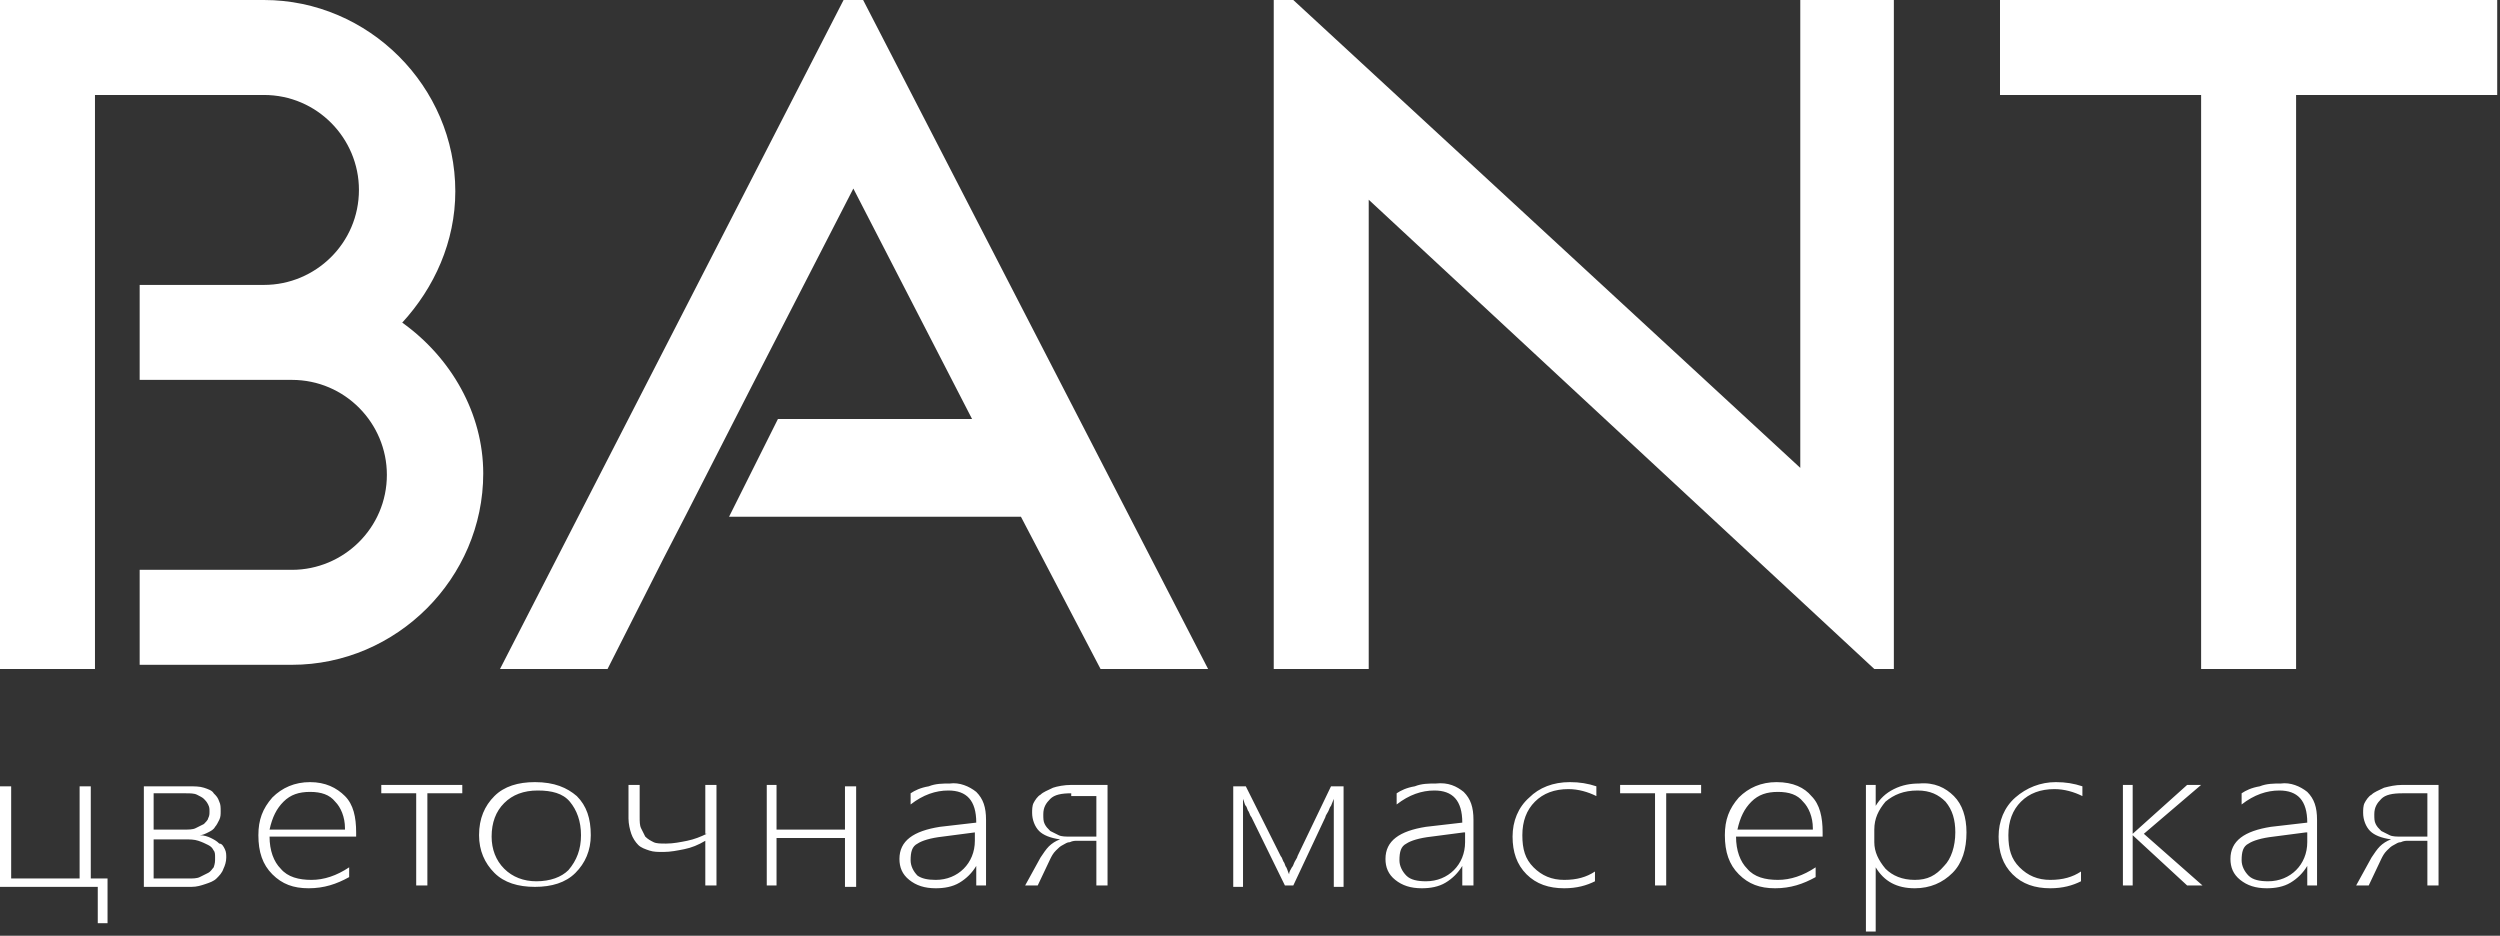 <svg width="179" height="67" viewBox="0 0 179 67" fill="none" xmlns="http://www.w3.org/2000/svg">
<rect x="0" y="0" width="179" height="67" fill="#333333" stroke="none"/>
<g>
<path d="M6.4 62.9H7.7V66.1H7V63.5H0V56.3H0.8V62.9H5.7V56.3H6.5V62.9H6.4ZM16.1 60.8C16.2 61 16.2 61.2 16.2 61.4C16.2 61.7 16.1 62 16 62.2C15.9 62.5 15.7 62.7 15.5 62.9C15.3 63.1 15 63.2 14.7 63.3C14.4 63.4 14.1 63.5 13.7 63.5H10.3V56.3H13.5C13.9 56.3 14.3 56.3 14.6 56.4C14.9 56.5 15.2 56.6 15.3 56.8C15.5 57 15.6 57.1 15.7 57.4C15.8 57.6 15.8 57.8 15.8 58.1C15.8 58.3 15.8 58.5 15.7 58.7C15.6 58.9 15.5 59.1 15.4 59.2C15.3 59.4 15.1 59.5 14.9 59.6C14.7 59.7 14.5 59.8 14.3 59.8C14.6 59.8 14.9 59.9 15.1 60C15.3 60.1 15.5 60.2 15.7 60.4C15.9 60.4 16 60.6 16.1 60.8ZM11 59.4H13.1C13.5 59.4 13.8 59.4 14 59.3C14.2 59.2 14.4 59.1 14.6 59C14.7 58.9 14.9 58.7 14.9 58.6C15 58.4 15 58.3 15 58.1C15 57.9 15 57.8 14.9 57.6C14.8 57.4 14.7 57.3 14.6 57.2C14.5 57.1 14.3 57 14.1 56.9C13.9 56.8 13.6 56.8 13.3 56.8H11V59.4ZM15.4 61.4C15.4 61.2 15.4 61 15.3 60.9C15.2 60.7 15.1 60.6 14.9 60.5C14.7 60.4 14.5 60.3 14.2 60.2C13.9 60.1 13.6 60.1 13.2 60.1H11V62.9H13.5C13.8 62.9 14.1 62.9 14.3 62.8C14.5 62.7 14.7 62.6 14.9 62.5C15.1 62.4 15.2 62.2 15.3 62.1C15.4 61.8 15.4 61.7 15.4 61.4ZM24.7 57C25.3 57.6 25.5 58.5 25.5 59.6V59.9H19.3C19.3 60.9 19.6 61.7 20.1 62.2C20.6 62.8 21.4 63 22.3 63C23.2 63 24.1 62.7 25 62.1V62.8C24.1 63.3 23.2 63.6 22.1 63.6C21 63.6 20.2 63.3 19.5 62.6C18.8 61.9 18.5 61 18.5 59.8C18.5 58.7 18.8 57.9 19.5 57.1C20.2 56.4 21.1 56 22.2 56C23.3 56 24.1 56.4 24.7 57ZM24.7 59.3C24.7 58.5 24.4 57.8 24 57.4C23.6 56.9 23 56.7 22.2 56.7C21.4 56.7 20.8 56.9 20.3 57.4C19.8 57.9 19.5 58.5 19.3 59.4H24.7V59.3ZM27.3 56.8H29.8V63.4H30.6V56.8H33.1V56.2H27.3V56.8ZM41.3 57C42 57.7 42.3 58.6 42.3 59.8C42.3 60.9 41.9 61.8 41.2 62.5C40.5 63.2 39.5 63.5 38.3 63.5C37.1 63.5 36.1 63.2 35.4 62.5C34.7 61.8 34.3 60.9 34.3 59.8C34.3 58.6 34.7 57.7 35.4 57C36.1 56.3 37.1 56 38.3 56C39.7 56 40.6 56.4 41.3 57ZM41.6 59.8C41.6 58.8 41.3 58 40.8 57.4C40.3 56.8 39.5 56.6 38.5 56.6C37.5 56.6 36.7 56.9 36.1 57.5C35.5 58.1 35.2 58.9 35.2 59.9C35.2 60.8 35.5 61.6 36.1 62.2C36.7 62.8 37.5 63.1 38.4 63.1C39.4 63.1 40.2 62.8 40.7 62.3C41.3 61.6 41.6 60.8 41.6 59.8ZM50.6 59.7C50.2 59.9 49.7 60.1 49.2 60.2C48.7 60.3 48.2 60.4 47.7 60.4C47.3 60.4 47 60.4 46.8 60.3C46.6 60.2 46.4 60.1 46.2 59.9C46.1 59.7 46 59.5 45.9 59.3C45.8 59.1 45.8 58.8 45.8 58.5V56.2H45V58.6C45 59 45.1 59.4 45.2 59.7C45.3 60 45.5 60.3 45.7 60.5C45.9 60.7 46.2 60.8 46.5 60.9C46.8 61 47.1 61 47.5 61C48 61 48.5 60.9 49 60.8C49.5 60.7 50 60.5 50.5 60.2V63.4H51.3V56.2H50.5V59.7H50.6ZM60.5 59.4H55.6V56.2H54.9V63.4H55.6V60H60.5V63.5H61.3V56.3H60.5V59.4ZM69.9 56.7C70.4 57.2 70.6 57.8 70.6 58.7V63.4H69.9V62C69.6 62.5 69.2 62.9 68.7 63.2C68.2 63.5 67.6 63.6 67 63.6C66.2 63.6 65.6 63.4 65.1 63C64.6 62.6 64.4 62.1 64.4 61.5C64.4 60.2 65.4 59.5 67.3 59.2L69.9 58.9C69.9 57.3 69.2 56.6 67.9 56.6C67 56.6 66.1 56.9 65.2 57.6V56.8C65.5 56.6 65.9 56.4 66.5 56.3C67 56.1 67.5 56.1 68 56.1C68.7 56 69.4 56.3 69.9 56.7ZM69.8 59.6L67.5 59.9C66.6 60 66 60.2 65.7 60.4C65.3 60.6 65.2 61 65.2 61.6C65.2 62 65.4 62.4 65.7 62.7C66 62.9 66.4 63 67 63C67.8 63 68.5 62.7 69 62.2C69.5 61.7 69.8 61 69.8 60.2V59.6ZM76.7 56.2H79.3V63.4H78.5V60.2H77.1C77 60.2 76.8 60.2 76.6 60.3C76.4 60.3 76.3 60.4 76.1 60.5C75.9 60.6 75.8 60.7 75.6 60.9C75.4 61.1 75.3 61.3 75.2 61.5L74.3 63.4H73.4L74.5 61.4C74.7 61.1 74.9 60.8 75.1 60.6C75.3 60.4 75.6 60.2 75.9 60.1C75.2 60 74.7 59.8 74.4 59.5C74.1 59.2 73.9 58.7 73.9 58.2C73.9 58 73.9 57.7 74 57.5C74.1 57.3 74.3 57 74.5 56.9C74.7 56.7 75 56.6 75.4 56.4C75.7 56.3 76.2 56.2 76.7 56.2ZM76.7 56.8C76 56.8 75.5 56.9 75.2 57.2C74.9 57.5 74.7 57.8 74.7 58.3C74.7 58.6 74.7 58.8 74.8 59C74.9 59.2 75 59.3 75.2 59.5C75.4 59.6 75.6 59.7 75.8 59.8C76 59.9 76.3 59.9 76.6 59.9H78.5V57H76.7V56.8ZM92.9 61.3C92.9 61.4 92.8 61.5 92.7 61.7C92.6 61.9 92.6 62 92.5 62.1C92.4 62.3 92.3 62.4 92.3 62.6C92.2 62.4 92.2 62.3 92.1 62.1C92 62 92 61.8 91.9 61.7C91.8 61.5 91.8 61.4 91.7 61.3L89.2 56.3H88.3V63.5H89V57.2C89.1 57.4 89.1 57.6 89.2 57.7C89.3 57.8 89.3 58 89.4 58.1C89.5 58.3 89.5 58.4 89.6 58.5L92 63.4H92.6L94.9 58.5C94.9 58.4 95 58.3 95.1 58.1C95.2 57.9 95.2 57.8 95.3 57.7L95.5 57.2V63.5H96.2V56.3H95.3L92.9 61.3ZM104.8 56.7C105.3 57.2 105.5 57.8 105.5 58.7V63.4H104.7V62C104.4 62.5 104 62.9 103.5 63.2C103 63.5 102.4 63.6 101.8 63.6C101 63.6 100.4 63.4 99.9 63C99.4 62.6 99.2 62.1 99.2 61.5C99.2 60.2 100.2 59.5 102.1 59.2L104.7 58.9C104.7 57.3 104 56.6 102.7 56.6C101.8 56.6 100.9 56.9 100 57.6V56.8C100.3 56.6 100.7 56.4 101.3 56.3C101.8 56.1 102.3 56.1 102.8 56.1C103.7 56 104.3 56.3 104.8 56.7ZM104.8 59.6L102.5 59.9C101.6 60 101 60.2 100.7 60.4C100.3 60.6 100.2 61 100.2 61.6C100.2 62 100.4 62.4 100.7 62.7C101 63 101.5 63.1 102.1 63.1C102.9 63.1 103.6 62.8 104.1 62.3C104.6 61.8 104.9 61.1 104.9 60.3V59.6H104.8ZM109.5 57.1C108.7 57.8 108.3 58.8 108.3 59.9C108.3 61 108.6 61.9 109.3 62.6C110 63.3 110.9 63.6 112 63.6C112.9 63.6 113.6 63.4 114.2 63.1V62.4C113.6 62.8 112.9 63 112 63C111.1 63 110.4 62.7 109.8 62.1C109.2 61.5 109 60.8 109 59.8C109 58.8 109.3 58 109.9 57.4C110.5 56.8 111.3 56.5 112.3 56.5C113 56.5 113.7 56.7 114.3 57V56.3C113.7 56.1 113.1 56 112.4 56C111.2 56 110.2 56.4 109.5 57.1ZM116 56.8H118.5V63.4H119.3V56.8H121.8V56.2H116V56.8ZM129.7 57C130.3 57.6 130.5 58.5 130.5 59.6V59.9H124.3C124.3 60.9 124.6 61.7 125.1 62.2C125.6 62.8 126.4 63 127.3 63C128.2 63 129.1 62.7 130 62.1V62.8C129.1 63.3 128.2 63.6 127.1 63.6C126 63.6 125.2 63.3 124.5 62.6C123.8 61.9 123.5 61 123.5 59.8C123.5 58.7 123.8 57.9 124.5 57.1C125.2 56.4 126.1 56 127.2 56C128.4 56 129.2 56.4 129.7 57ZM129.8 59.3C129.8 58.5 129.5 57.8 129.1 57.4C128.7 56.9 128.1 56.7 127.3 56.7C126.5 56.7 125.9 56.9 125.4 57.4C124.9 57.9 124.6 58.5 124.4 59.4H129.8V59.3ZM139.9 57C140.5 57.6 140.8 58.5 140.8 59.6C140.8 60.8 140.5 61.8 139.8 62.5C139.1 63.2 138.2 63.6 137.1 63.6C135.8 63.6 134.9 63.1 134.3 62.1V66.7H133.6V56.2H134.3V57.7C134.6 57.2 135 56.8 135.6 56.5C136.2 56.2 136.8 56.1 137.4 56.1C138.5 56 139.3 56.4 139.9 57ZM140 59.6C140 58.7 139.8 58 139.3 57.4C138.8 56.9 138.2 56.6 137.3 56.6C136.3 56.6 135.6 56.9 135 57.4C134.5 58 134.2 58.6 134.2 59.4V60.3C134.2 61 134.5 61.6 135 62.2C135.5 62.7 136.2 63 137.1 63C138 63 138.6 62.7 139.2 62C139.7 61.5 140 60.6 140 59.6ZM144.3 57.1C143.5 57.8 143.1 58.8 143.1 59.9C143.1 61 143.4 61.9 144.1 62.6C144.8 63.3 145.7 63.6 146.8 63.6C147.7 63.6 148.4 63.4 149 63.1V62.4C148.4 62.8 147.7 63 146.8 63C145.9 63 145.2 62.7 144.6 62.1C144 61.5 143.8 60.8 143.8 59.8C143.8 58.8 144.1 58 144.7 57.4C145.3 56.8 146.1 56.5 147.1 56.5C147.8 56.5 148.5 56.7 149.1 57V56.3C148.5 56.1 147.9 56 147.2 56C146.1 56 145.1 56.4 144.3 57.1ZM157.6 56.2H156.6L152.7 59.7V56.2H152V63.4H152.7V59.8L156.6 63.4H157.7L153.5 59.7L157.6 56.2ZM165.2 56.7C165.7 57.2 165.9 57.8 165.9 58.7V63.4H165.2V62C164.9 62.5 164.5 62.9 164 63.2C163.5 63.5 162.9 63.6 162.3 63.6C161.5 63.6 160.9 63.4 160.4 63C159.9 62.6 159.7 62.1 159.7 61.5C159.7 60.2 160.7 59.5 162.6 59.2L165.2 58.9C165.2 57.3 164.5 56.6 163.2 56.6C162.3 56.6 161.4 56.9 160.5 57.6V56.8C160.8 56.6 161.2 56.4 161.8 56.3C162.3 56.1 162.8 56.1 163.3 56.1C164 56 164.7 56.3 165.2 56.7ZM165.1 59.6L162.8 59.9C161.9 60 161.3 60.2 161 60.4C160.6 60.6 160.5 61 160.5 61.6C160.5 62 160.7 62.4 161 62.7C161.3 63 161.8 63.1 162.4 63.1C163.2 63.1 163.9 62.8 164.4 62.3C164.9 61.8 165.2 61.1 165.2 60.3V59.6H165.1ZM174.6 56.2V63.4H173.8V60.2H172.4C172.3 60.2 172.1 60.2 171.9 60.3C171.7 60.3 171.6 60.4 171.4 60.5C171.2 60.6 171.1 60.7 170.9 60.9C170.7 61.1 170.6 61.3 170.5 61.5L169.6 63.4H168.7L169.8 61.4C170 61.1 170.2 60.8 170.4 60.6C170.6 60.4 170.9 60.2 171.2 60.1C170.5 60 170 59.8 169.7 59.5C169.4 59.2 169.2 58.7 169.2 58.2C169.2 58 169.2 57.7 169.3 57.5C169.4 57.3 169.6 57 169.8 56.9C170 56.7 170.3 56.6 170.7 56.4C171.1 56.3 171.5 56.2 172 56.2H174.6ZM173.9 56.8H172C171.3 56.8 170.8 56.9 170.5 57.2C170.2 57.5 170 57.8 170 58.3C170 58.6 170 58.8 170.1 59C170.2 59.2 170.3 59.3 170.5 59.5C170.7 59.6 170.9 59.7 171.1 59.8C171.3 59.9 171.6 59.9 171.9 59.9H173.8V56.8H173.9Z" fill="#FFFFFF"/>
<path d="M128.8 0H135.6V47.9H134.2L98 14.3V47.9H91.2V0H92.6L128.9 33.5V0H128.8ZM143.2 0V6.8H157.6V47.9H164.4V6.8H178.8V0H143.2ZM60.4 0L35.8 47.9H43.5L47.5 40L49.1 36.9L53.8 27.7L61.1 13.5L69.6 30H55.7L52.2 37H73.1L78.8 47.9H86.5L61.8 0H60.4ZM28.8 23.1C31.1 20.6 32.6 17.3 32.6 13.7C32.6 6.2 26.4 0 18.9 0H15.9H14.1H11H0V47.9H6.8V15.3V6.8H14.1H15.9H18.9C22.7 6.8 25.7 9.9 25.7 13.6C25.7 17.4 22.6 20.4 18.9 20.4H15.3H14.1H10V27.2H11H14.1H20.9C24.7 27.2 27.7 30.3 27.7 34C27.7 37.8 24.6 40.8 20.9 40.8H17.7H14.1H11H10V47.6H11H14.1H20.9C28.4 47.6 34.6 41.4 34.6 33.9C34.6 29.6 32.3 25.6 28.8 23.1Z" fill="#FFFFFF"/>
</g>
</svg>
